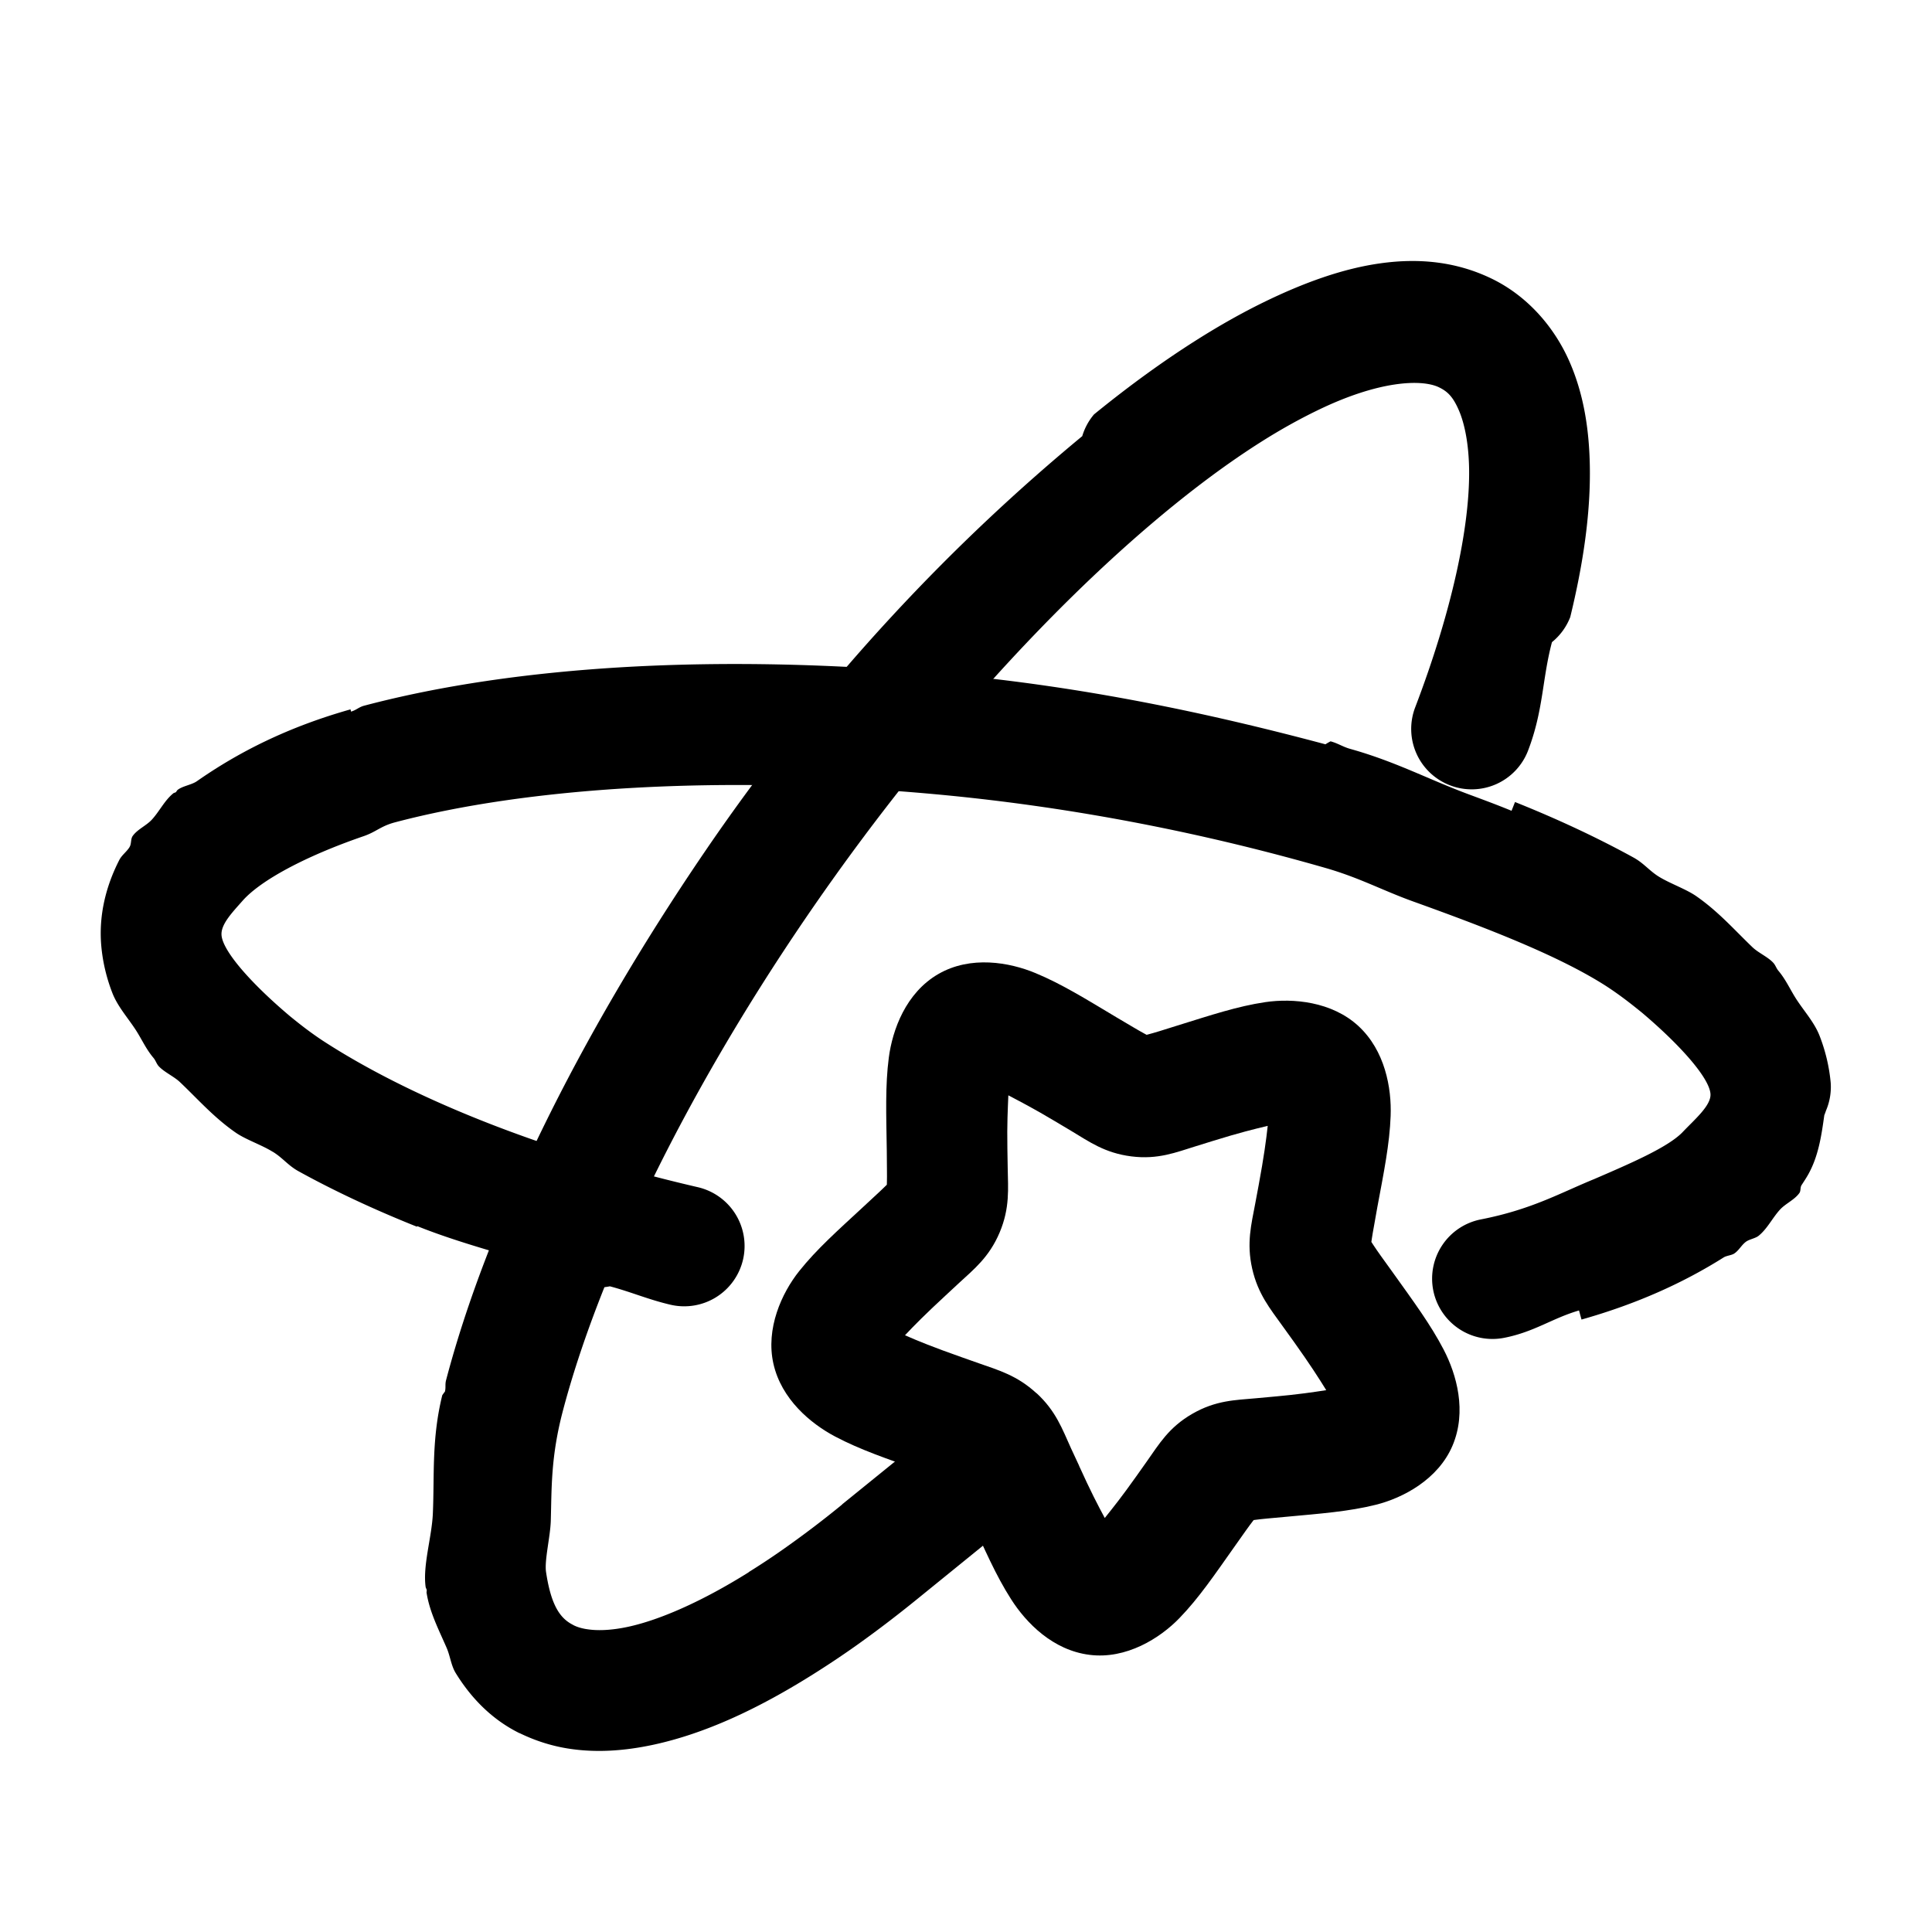 <?xml version="1.0" encoding="UTF-8" standalone="no"?>
<svg
   width="24"
   height="24"
   viewBox="0 0 24 24"
   version="1.1"
   id="svg3"
   xmlns="http://www.w3.org/2000/svg"
   xmlns:svg="http://www.w3.org/2000/svg">
  <defs
     id="defs3" />
  <path
     d="M 7.789,8.285 C 6.568,8.354 5.466,8.517 4.525,8.766 4.459,8.783 4.426,8.821 4.361,8.84 L 4.354,8.812 C 3.586,9.029 2.973,9.336 2.445,9.705 2.38,9.75 2.268,9.764 2.207,9.812 c -0.01,0.008 -0.014,0.021 -0.023,0.029 -0.008,0.006 -0.023,0.007 -0.031,0.014 -0.109,0.089 -0.169,0.219 -0.264,0.324 -0.069,0.077 -0.18,0.121 -0.24,0.205 -0.028,0.039 -0.014,0.096 -0.039,0.137 -7.625e-4,0.001 -0.001,0.003 -0.002,0.004 -0.036,0.057 -0.094,0.097 -0.125,0.156 -0.168,0.327 -0.258,0.69 -0.225,1.068 0.018,0.202 0.065,0.398 0.137,0.584 0.066,0.171 0.195,0.312 0.295,0.467 0.073,0.114 0.126,0.235 0.217,0.342 0.026,0.031 0.036,0.069 0.062,0.1 0.069,0.077 0.196,0.131 0.271,0.205 0.222,0.211 0.416,0.434 0.688,0.623 0.124,0.086 0.318,0.151 0.453,0.234 0.002,0.001 0.005,0.003 0.008,0.004 0.123,0.075 0.189,0.17 0.32,0.242 0.444,0.245 0.936,0.475 1.471,0.689 l 0.002,-0.008 c 0.514,0.207 1.127,0.366 1.713,0.541 0.215,0.064 0.353,0.161 0.576,0.221 a 0.75,0.75 0 0 0 0.105,-0.014 c 0.264,0.07 0.479,0.165 0.754,0.229 A 0.75,0.75 0 0 0 9.23,15.648 0.75,0.75 0 0 0 8.67,14.748 C 6.663,14.283 5.053,13.607 4.01,12.928 3.854,12.825 3.728,12.726 3.604,12.625 3.128,12.224 2.77,11.821 2.752,11.619 c -0.012,-0.137 0.136,-0.287 0.27,-0.439 0.224,-0.246 0.762,-0.54 1.49,-0.791 0.161,-0.054 0.214,-0.126 0.396,-0.174 1.627,-0.43 4.028,-0.595 6.719,-0.348 1.761,0.162 3.403,0.502 4.842,0.916 0.42,0.121 0.705,0.278 1.082,0.414 0.924,0.332 1.809,0.674 2.396,1.049 0.177,0.115 0.315,0.224 0.453,0.336 0.471,0.399 0.83,0.803 0.848,1.004 0.013,0.145 -0.195,0.318 -0.352,0.484 -0.185,0.185 -0.631,0.378 -1.09,0.576 -0.437,0.179 -0.779,0.378 -1.41,0.502 a 0.75,0.75 0 0 0 -0.592,0.879 0.75,0.75 0 0 0 0.881,0.592 c 0.377,-0.074 0.595,-0.242 0.93,-0.34 l 0.031,0.113 c 0.693,-0.196 1.268,-0.458 1.768,-0.773 0.034,-0.021 0.096,-0.025 0.129,-0.047 0.059,-0.039 0.089,-0.104 0.145,-0.146 0.043,-0.032 0.119,-0.042 0.16,-0.076 0.108,-0.089 0.168,-0.218 0.262,-0.322 0.07,-0.077 0.181,-0.122 0.242,-0.207 0.02,-0.027 0.009,-0.069 0.027,-0.098 0.029,-0.045 0.056,-0.085 0.082,-0.131 0.128,-0.228 0.165,-0.48 0.201,-0.738 a 0.75,0.75 0 0 0 0.021,-0.057 0.75,0.75 0 0 0 0.059,-0.342 c -0.018,-0.202 -0.065,-0.398 -0.137,-0.584 -0.065,-0.17 -0.194,-0.309 -0.293,-0.463 -0.075,-0.117 -0.128,-0.24 -0.221,-0.35 -0.025,-0.03 -0.035,-0.067 -0.061,-0.096 -0.066,-0.074 -0.189,-0.126 -0.262,-0.197 -0.224,-0.215 -0.421,-0.441 -0.697,-0.633 -0.127,-0.088 -0.322,-0.155 -0.461,-0.24 C 20.489,10.818 20.422,10.724 20.291,10.652 19.847,10.408 19.355,10.177 18.82,9.963 l -0.043,0.109 c -0.174,-0.072 -0.356,-0.139 -0.539,-0.207 -0.504,-0.188 -0.901,-0.404 -1.465,-0.562 -0.093,-0.026 -0.149,-0.068 -0.244,-0.094 a 0.75,0.75 0 0 0 -0.064,0.037 C 15.02,8.86 13.467,8.53 11.764,8.373 10.349,8.243 9.01,8.217 7.789,8.285 Z"
     id="path1" />
  <path
     d="M 17.156,3.27 C 16.68,3.335 16.191,3.514 15.699,3.754 15.429,3.886 15.154,4.041 14.875,4.217 14.456,4.481 14.026,4.793 13.59,5.148 a 0.75,0.75 0 0 0 -0.146,0.27 c -1.569,1.298 -3.194,2.971 -4.682,5.152 -1.61,2.362 -2.72,4.669 -3.221,6.576 -0.014,0.052 -8.163e-4,0.089 -0.014,0.141 a 0.75,0.75 0 0 0 -0.033,0.045 c -0.134,0.546 -0.096,0.992 -0.117,1.471 -0.013,0.292 -0.126,0.64 -0.09,0.908 0.002,0.015 0.011,0.027 0.014,0.041 0.001,0.01 -0.003,0.023 -0.002,0.033 0.038,0.242 0.151,0.459 0.248,0.682 0.046,0.104 0.056,0.223 0.115,0.318 0.193,0.313 0.452,0.578 0.793,0.746 a 0.75,0.75 0 0 0 0.008,0 0.75,0.75 0 0 0 0.004,0.006 c -0.008,-0.004 -0.004,-0.003 0.012,0.004 0.181,0.086 0.372,0.146 0.566,0.178 0.352,0.058 0.712,0.032 1.07,-0.045 0.641,-0.138 1.297,-0.443 1.982,-0.873 0.161,-0.101 0.323,-0.208 0.486,-0.322 0.272,-0.191 0.547,-0.4 0.826,-0.627 l 1.174,-0.953 a 0.75,0.75 0 0 0 0.109,-1.057 0.75,0.75 0 0 0 -1.055,-0.107 l -1.176,0.953 v 0.002 C 10.21,18.896 9.962,19.082 9.723,19.25 9.579,19.351 9.438,19.444 9.301,19.529 v 0.002 c -0.586,0.367 -1.11,0.594 -1.5,0.678 -0.218,0.047 -0.391,0.049 -0.512,0.029 h -0.002 C 7.22,20.227 7.169,20.211 7.125,20.189 l -0.004,-0.002 -0.002,-0.002 C 6.961,20.106 6.846,19.949 6.783,19.527 6.762,19.382 6.836,19.089 6.842,18.895 6.854,18.485 6.841,18.101 6.992,17.527 7.429,15.865 8.469,13.663 10.002,11.414 11.85,8.704 13.999,6.541 15.674,5.484 15.913,5.333 16.143,5.206 16.357,5.102 17.136,4.721 17.666,4.71 17.875,4.811 c 0.107,0.052 0.174,0.116 0.248,0.287 0.069,0.16 0.124,0.414 0.127,0.75 0.006,0.705 -0.214,1.745 -0.67,2.939 a 0.75,0.75 0 0 0 0.434,0.969 0.75,0.75 0 0 0 0.969,-0.434 C 19.175,8.818 19.156,8.439 19.279,7.977 A 0.75,0.75 0 0 0 19.506,7.666 C 19.667,7.007 19.755,6.397 19.75,5.836 19.746,5.356 19.677,4.907 19.5,4.5 19.311,4.064 18.974,3.676 18.529,3.461 18.095,3.251 17.632,3.204 17.156,3.27 Z"
     id="path2" />
  <path
     d="m 12.863,12.088 c -0.322,-0.134 -0.804,-0.221 -1.207,0.012 -0.403,0.233 -0.57,0.693 -0.615,1.039 -0.045,0.346 -0.032,0.699 -0.025,1.154 l 0.002,0.234 c 0.004,0.259 -0.016,0.281 0.018,0.201 0.034,-0.08 0.042,-0.063 -0.143,0.107 l -0.168,0.156 c -0.324,0.3 -0.58,0.527 -0.797,0.799 -0.217,0.272 -0.419,0.714 -0.32,1.152 0.099,0.438 0.459,0.741 0.768,0.904 0.309,0.163 0.641,0.275 1.066,0.426 l 0.221,0.076 c 0.242,0.085 0.251,0.108 0.197,0.059 -0.055,-0.051 -0.028,-0.035 0.08,0.203 l 0.1,0.215 v 0.002 c 0.191,0.419 0.331,0.744 0.52,1.039 0.188,0.295 0.519,0.634 0.975,0.691 0.456,0.058 0.876,-0.207 1.117,-0.457 0.242,-0.25 0.435,-0.536 0.691,-0.898 l 0.133,-0.188 c 0.146,-0.206 0.169,-0.2 0.086,-0.152 -0.083,0.048 -0.075,0.025 0.176,0.002 l 0.229,-0.021 c 0.442,-0.041 0.786,-0.066 1.123,-0.15 0.338,-0.084 0.777,-0.315 0.955,-0.738 0.178,-0.423 0.05,-0.879 -0.111,-1.189 -0.161,-0.31 -0.373,-0.596 -0.641,-0.971 l -0.139,-0.193 c -0.152,-0.213 -0.151,-0.244 -0.135,-0.172 0.016,0.072 0.002,0.053 0.049,-0.199 L 17.109,15 c 0.083,-0.444 0.153,-0.788 0.166,-1.137 0.013,-0.349 -0.07,-0.812 -0.4,-1.117 -0.33,-0.305 -0.814,-0.348 -1.158,-0.297 -0.344,0.051 -0.67,0.16 -1.092,0.291 l -0.217,0.068 c -0.24,0.074 -0.252,0.057 -0.166,0.068 0.086,0.011 0.058,0.017 -0.164,-0.115 L 13.875,12.641 c -0.391,-0.234 -0.689,-0.419 -1.012,-0.553 z m -0.338,1.518 c 0.157,0.083 0.303,0.157 0.58,0.322 l 0.203,0.121 c 0.222,0.133 0.415,0.274 0.746,0.316 0.331,0.042 0.557,-0.051 0.797,-0.125 l 0.219,-0.068 c 0.329,-0.102 0.513,-0.147 0.678,-0.186 -0.019,0.175 -0.047,0.383 -0.113,0.74 l -0.043,0.23 c -0.047,0.252 -0.109,0.484 -0.037,0.803 0.072,0.318 0.225,0.5 0.377,0.713 l 0.139,0.193 c 0.204,0.286 0.308,0.449 0.404,0.604 -0.169,0.026 -0.33,0.051 -0.648,0.08 l -0.229,0.021 c -0.251,0.023 -0.494,0.024 -0.787,0.193 -0.293,0.169 -0.415,0.38 -0.561,0.586 l -0.133,0.188 c -0.185,0.261 -0.286,0.386 -0.393,0.52 -0.086,-0.16 -0.176,-0.332 -0.32,-0.65 v -0.002 l -0.1,-0.215 C 13.196,17.752 13.117,17.528 12.877,17.307 h -0.002 c -0.24,-0.221 -0.471,-0.286 -0.713,-0.371 l -0.221,-0.078 c -0.343,-0.121 -0.538,-0.2 -0.699,-0.271 0.116,-0.123 0.249,-0.258 0.502,-0.492 l 0.168,-0.156 c 0.184,-0.17 0.376,-0.321 0.506,-0.629 0.129,-0.307 0.104,-0.544 0.1,-0.803 l -0.004,-0.236 c -0.005,-0.323 0.005,-0.486 0.012,-0.664 z"
     id="path3" />
</svg>
